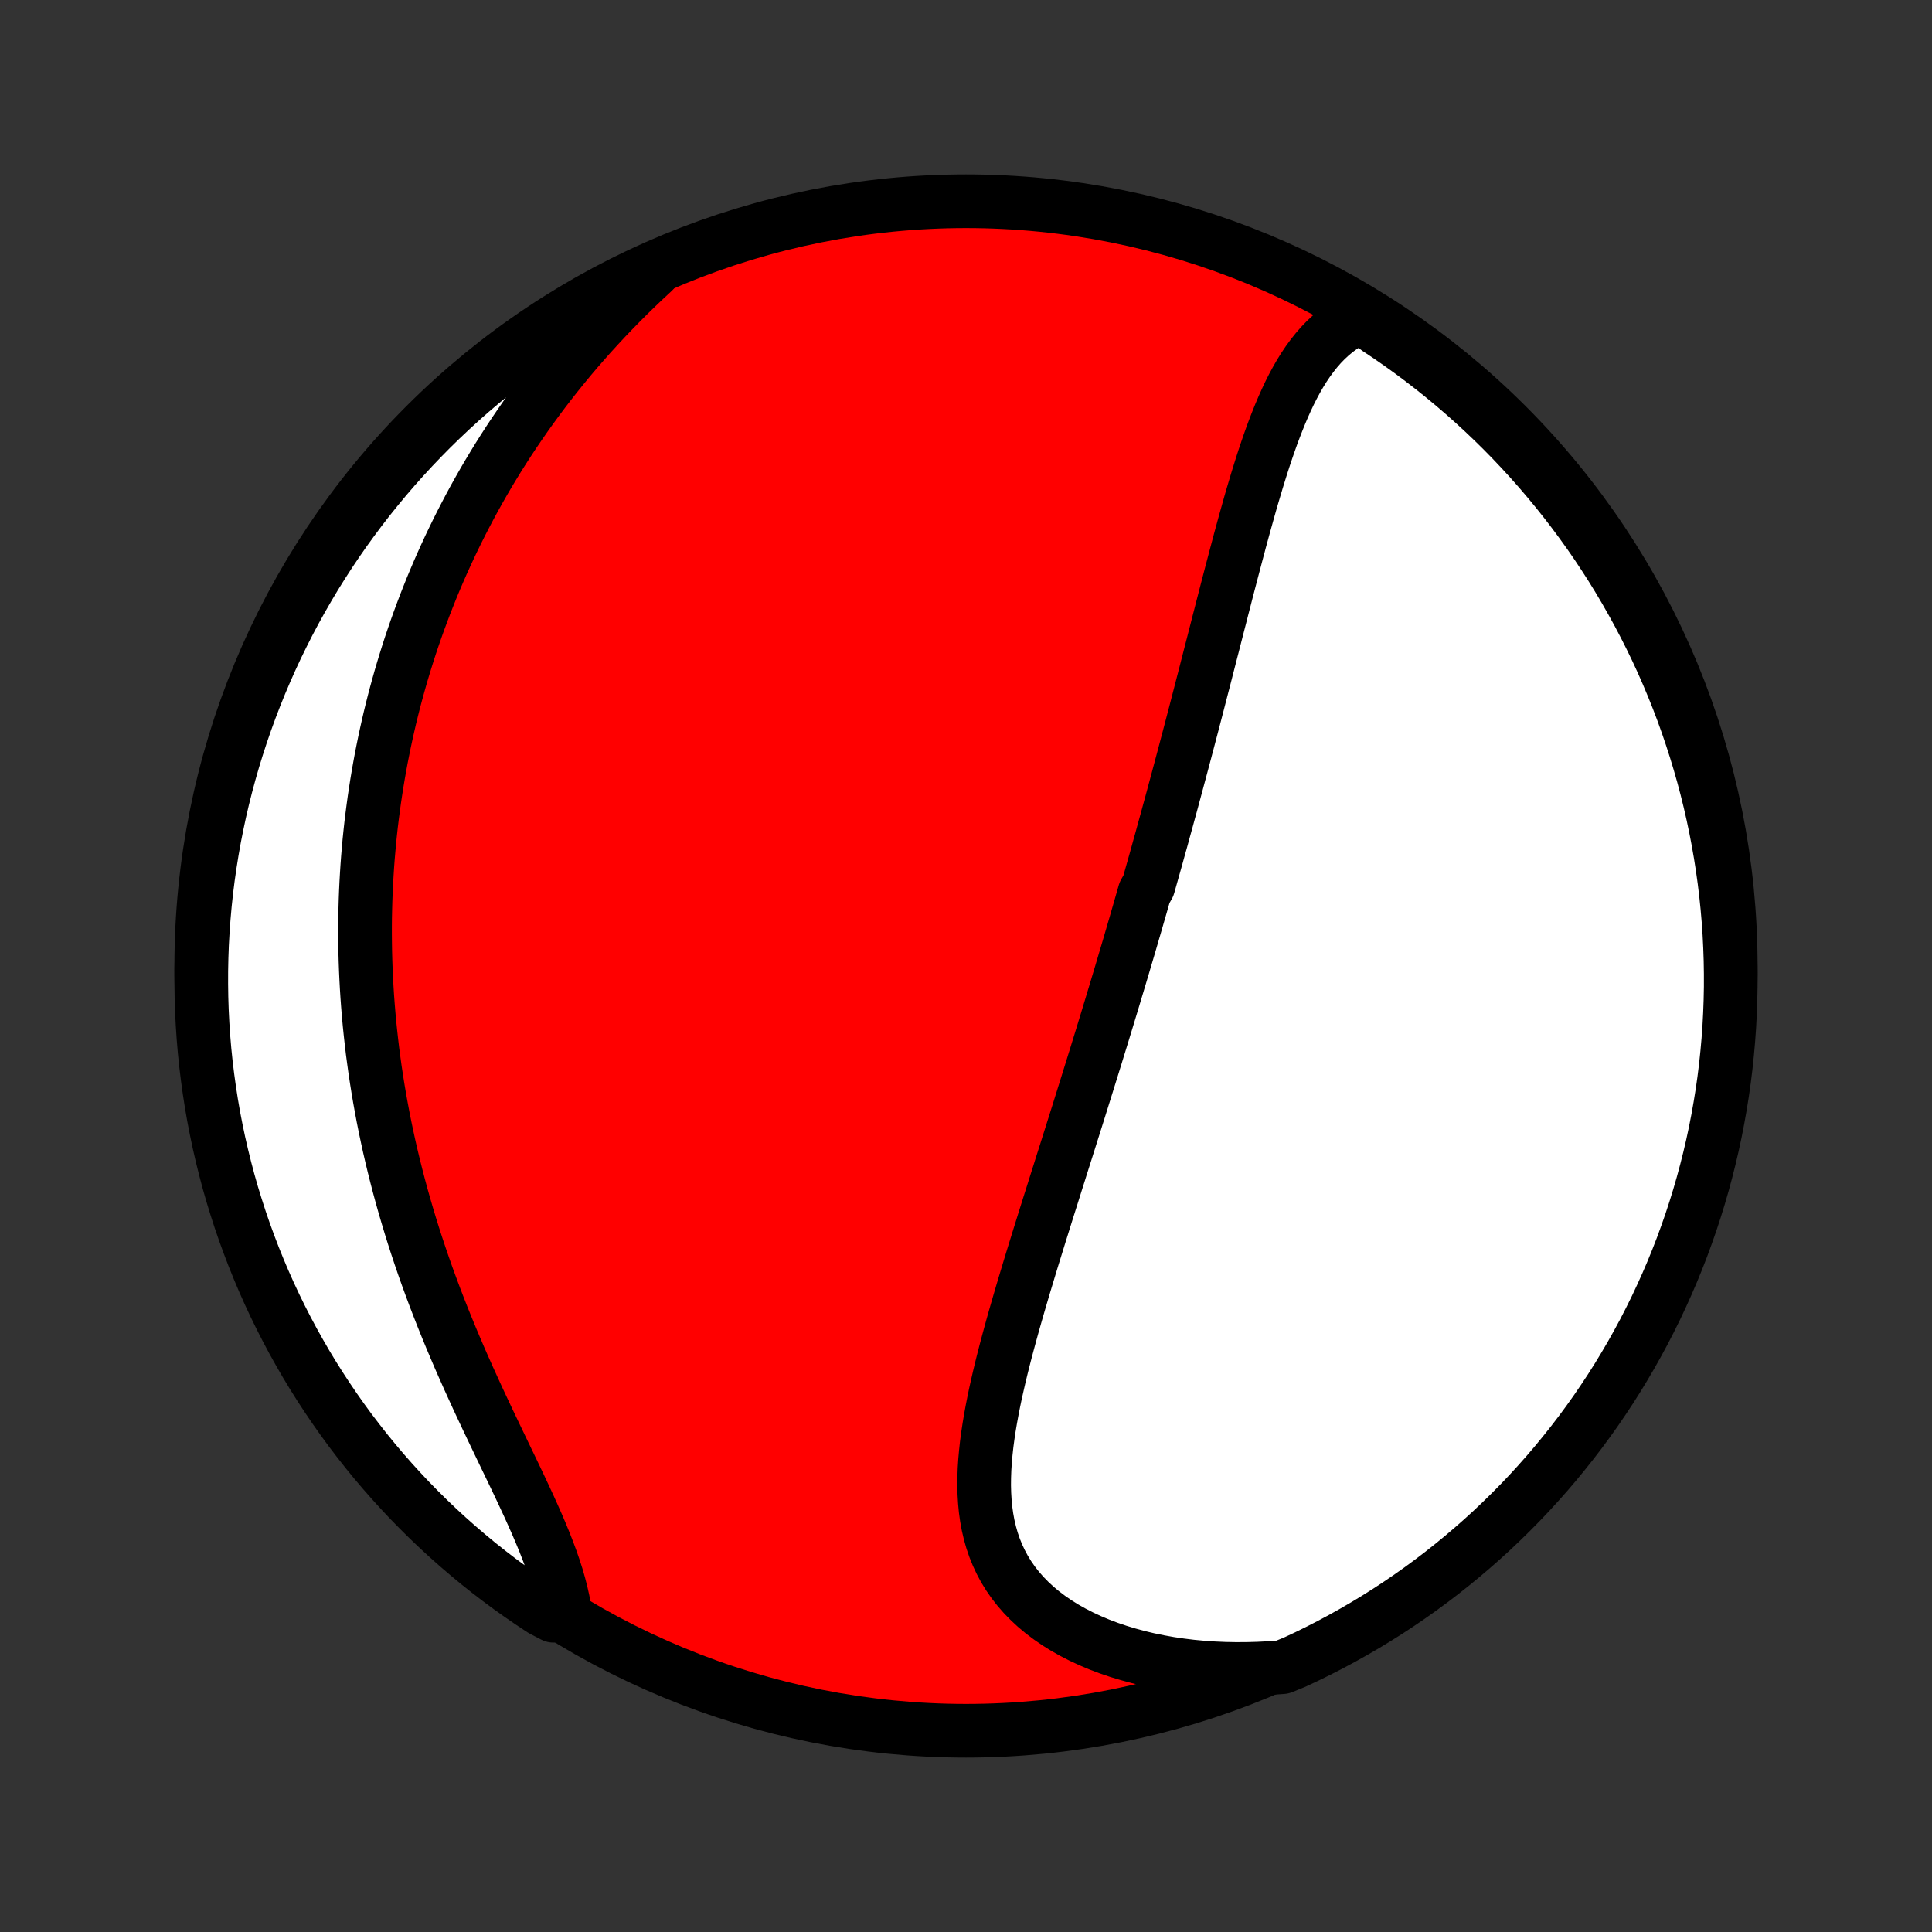 <?xml version="1.0" encoding="utf-8" standalone="no"?>
<!DOCTYPE svg PUBLIC "-//W3C//DTD SVG 1.1//EN"
  "http://www.w3.org/Graphics/SVG/1.1/DTD/svg11.dtd">
<!-- Created with matplotlib (http://matplotlib.org/) -->
<svg height="72pt" version="1.1" viewBox="0 0 72 72" width="72pt" xmlns="http://www.w3.org/2000/svg" xmlns:xlink="http://www.w3.org/1999/xlink">
 <rect x="0" y="0" width="72" height="72" fill="#333333" stroke="none"/>
 <defs>
  <style type="text/css">
*{stroke-linecap:butt;stroke-linejoin:round;}
  </style>
 </defs>
 <g id="figure_1">
  <g id="patch_1">
   <path d="
M0 72
L72 72
L72 0
L0 0
z
" style="fill:none;"/>
  </g>
  <g id="axes_1">
   <g id="PatchCollection_1">
    <defs>
     <path d="
M36 -7.5
C43.558 -7.5 50.808 -10.503 56.153 -15.848
C61.497 -21.192 64.5 -28.442 64.5 -36
C64.5 -43.558 61.497 -50.808 56.153 -56.153
C50.808 -61.497 43.558 -64.5 36 -64.5
C28.442 -64.5 21.192 -61.497 15.848 -56.153
C10.503 -50.808 7.5 -43.558 7.5 -36
C7.5 -28.442 10.503 -21.192 15.848 -15.848
C21.192 -10.503 28.442 -7.5 36 -7.5
z
" id="C0_0_a811fe30f3"/>
     <path d="
M50.723 -60.212
L50.476 -60.098
L50.242 -59.97
L50.018 -59.829
L49.806 -59.675
L49.605 -59.509
L49.413 -59.331
L49.232 -59.144
L49.059 -58.946
L48.895 -58.739
L48.738 -58.524
L48.589 -58.302
L48.447 -58.072
L48.311 -57.835
L48.181 -57.593
L48.056 -57.345
L47.937 -57.092
L47.822 -56.835
L47.711 -56.574
L47.604 -56.309
L47.5 -56.041
L47.399 -55.771
L47.302 -55.498
L47.207 -55.223
L47.114 -54.946
L47.024 -54.667
L46.936 -54.387
L46.849 -54.106
L46.765 -53.825
L46.681 -53.542
L46.599 -53.26
L46.519 -52.976
L46.44 -52.693
L46.361 -52.41
L46.284 -52.127
L46.207 -51.845
L46.132 -51.562
L46.057 -51.281
L45.983 -50.999
L45.909 -50.719
L45.836 -50.439
L45.763 -50.16
L45.691 -49.882
L45.62 -49.605
L45.548 -49.328
L45.478 -49.053
L45.407 -48.778
L45.337 -48.505
L45.267 -48.232
L45.198 -47.961
L45.128 -47.691
L45.059 -47.421
L44.99 -47.153
L44.922 -46.886
L44.853 -46.619
L44.784 -46.354
L44.716 -46.09
L44.648 -45.827
L44.58 -45.565
L44.512 -45.303
L44.444 -45.043
L44.376 -44.783
L44.308 -44.525
L44.24 -44.267
L44.172 -44.01
L44.104 -43.754
L44.036 -43.498
L43.968 -43.244
L43.9 -42.99
L43.832 -42.736
L43.764 -42.484
L43.696 -42.231
L43.628 -41.98
L43.559 -41.729
L43.491 -41.478
L43.422 -41.228
L43.353 -40.978
L43.285 -40.728
L43.215 -40.479
L43.146 -40.23
L43.077 -39.981
L43.007 -39.733
L42.937 -39.484
L42.867 -39.236
L42.797 -38.987
L42.655 -38.739
L42.584 -38.49
L42.513 -38.242
L42.441 -37.993
L42.369 -37.744
L42.297 -37.495
L42.224 -37.245
L42.151 -36.995
L42.078 -36.745
L42.004 -36.495
L41.929 -36.243
L41.855 -35.992
L41.78 -35.74
L41.704 -35.487
L41.628 -35.234
L41.552 -34.98
L41.475 -34.725
L41.398 -34.469
L41.32 -34.213
L41.242 -33.956
L41.163 -33.697
L41.084 -33.438
L41.004 -33.178
L40.923 -32.917
L40.843 -32.655
L40.761 -32.392
L40.679 -32.127
L40.596 -31.861
L40.513 -31.595
L40.429 -31.326
L40.345 -31.057
L40.26 -30.786
L40.175 -30.514
L40.089 -30.241
L40.002 -29.965
L39.915 -29.689
L39.827 -29.411
L39.739 -29.132
L39.65 -28.851
L39.56 -28.568
L39.471 -28.284
L39.38 -27.998
L39.29 -27.711
L39.199 -27.422
L39.107 -27.132
L39.015 -26.84
L38.923 -26.546
L38.831 -26.251
L38.738 -25.954
L38.646 -25.656
L38.553 -25.356
L38.46 -25.055
L38.368 -24.752
L38.276 -24.447
L38.184 -24.142
L38.093 -23.835
L38.002 -23.526
L37.912 -23.217
L37.823 -22.906
L37.735 -22.594
L37.649 -22.282
L37.564 -21.968
L37.48 -21.653
L37.399 -21.338
L37.32 -21.023
L37.244 -20.707
L37.171 -20.39
L37.1 -20.074
L37.034 -19.757
L36.972 -19.441
L36.914 -19.125
L36.861 -18.81
L36.814 -18.496
L36.772 -18.182
L36.738 -17.87
L36.71 -17.559
L36.69 -17.25
L36.679 -16.943
L36.676 -16.639
L36.684 -16.336
L36.702 -16.037
L36.73 -15.741
L36.771 -15.448
L36.824 -15.159
L36.891 -14.874
L36.97 -14.594
L37.064 -14.319
L37.173 -14.049
L37.297 -13.784
L37.436 -13.525
L37.591 -13.273
L37.762 -13.027
L37.948 -12.789
L38.151 -12.557
L38.369 -12.334
L38.602 -12.118
L38.85 -11.911
L39.114 -11.712
L39.391 -11.522
L39.682 -11.341
L39.986 -11.17
L40.302 -11.008
L40.63 -10.856
L40.969 -10.713
L41.318 -10.581
L41.677 -10.459
L42.045 -10.348
L42.421 -10.246
L42.804 -10.155
L43.194 -10.075
L43.59 -10.004
L43.991 -9.945
L44.397 -9.895
L44.807 -9.857
L45.221 -9.828
L45.637 -9.81
L46.056 -9.802
L46.477 -9.804
L46.9 -9.816
L47.324 -9.837
L47.787 -9.869
L48.238 -10.052
L48.685 -10.261
L49.129 -10.479
L49.568 -10.704
L50.003 -10.937
L50.434 -11.178
L50.861 -11.426
L51.283 -11.681
L51.701 -11.944
L52.114 -12.215
L52.521 -12.492
L52.924 -12.777
L53.322 -13.069
L53.714 -13.368
L54.101 -13.674
L54.482 -13.986
L54.858 -14.306
L55.228 -14.631
L55.593 -14.964
L55.951 -15.303
L56.303 -15.648
L56.649 -15.999
L56.989 -16.356
L57.322 -16.72
L57.649 -17.089
L57.969 -17.464
L58.282 -17.845
L58.589 -18.231
L58.889 -18.622
L59.182 -19.019
L59.468 -19.421
L59.746 -19.828
L60.018 -20.24
L60.282 -20.657
L60.538 -21.079
L60.788 -21.505
L61.029 -21.935
L61.264 -22.37
L61.49 -22.809
L61.709 -23.252
L61.919 -23.699
L62.122 -24.149
L62.317 -24.603
L62.504 -25.061
L62.683 -25.522
L62.853 -25.986
L63.016 -26.453
L63.17 -26.923
L63.316 -27.396
L63.454 -27.872
L63.583 -28.35
L63.704 -28.83
L63.817 -29.312
L63.921 -29.797
L64.016 -30.283
L64.103 -30.772
L64.182 -31.261
L64.252 -31.753
L64.313 -32.245
L64.365 -32.739
L64.409 -33.233
L64.445 -33.729
L64.471 -34.225
L64.489 -34.722
L64.499 -35.219
L64.499 -35.716
L64.491 -36.213
L64.474 -36.711
L64.449 -37.208
L64.415 -37.705
L64.372 -38.201
L64.321 -38.697
L64.261 -39.191
L64.192 -39.685
L64.115 -40.178
L64.029 -40.669
L63.935 -41.159
L63.832 -41.647
L63.721 -42.134
L63.601 -42.619
L63.473 -43.102
L63.336 -43.582
L63.191 -44.061
L63.038 -44.536
L62.877 -45.01
L62.708 -45.48
L62.53 -45.948
L62.344 -46.412
L62.15 -46.874
L61.949 -47.332
L61.739 -47.787
L61.521 -48.238
L61.296 -48.685
L61.063 -49.129
L60.822 -49.568
L60.574 -50.003
L60.319 -50.434
L60.056 -50.861
L59.785 -51.283
L59.508 -51.701
L59.223 -52.114
L58.931 -52.521
L58.632 -52.924
L58.326 -53.322
L58.014 -53.714
L57.694 -54.101
L57.369 -54.482
L57.036 -54.858
L56.697 -55.228
L56.352 -55.593
L56.001 -55.951
L55.644 -56.303
L55.28 -56.649
L54.911 -56.989
L54.536 -57.322
L54.155 -57.649
L53.769 -57.969
L53.378 -58.282
L52.981 -58.589
L52.579 -58.889
L52.172 -59.182
L51.76 -59.468
L51.343 -59.746
z
" id="C0_1_020a84da66"/>
     <path d="
M24.345 -61.884
L24.035 -61.596
L23.73 -61.306
L23.43 -61.014
L23.136 -60.72
L22.847 -60.424
L22.563 -60.127
L22.285 -59.828
L22.012 -59.529
L21.745 -59.227
L21.483 -58.926
L21.227 -58.623
L20.977 -58.319
L20.732 -58.015
L20.492 -57.71
L20.258 -57.405
L20.029 -57.099
L19.805 -56.793
L19.587 -56.487
L19.374 -56.18
L19.166 -55.874
L18.963 -55.568
L18.765 -55.261
L18.572 -54.955
L18.384 -54.648
L18.2 -54.342
L18.021 -54.036
L17.847 -53.73
L17.677 -53.425
L17.512 -53.12
L17.351 -52.814
L17.194 -52.51
L17.041 -52.205
L16.893 -51.901
L16.748 -51.597
L16.608 -51.293
L16.471 -50.99
L16.338 -50.687
L16.209 -50.384
L16.083 -50.081
L15.962 -49.778
L15.843 -49.476
L15.729 -49.174
L15.617 -48.872
L15.509 -48.57
L15.405 -48.269
L15.303 -47.967
L15.205 -47.665
L15.111 -47.364
L15.019 -47.062
L14.93 -46.761
L14.845 -46.459
L14.762 -46.157
L14.682 -45.855
L14.606 -45.553
L14.532 -45.251
L14.462 -44.948
L14.394 -44.645
L14.329 -44.342
L14.267 -44.038
L14.207 -43.734
L14.151 -43.429
L14.097 -43.124
L14.046 -42.818
L13.998 -42.512
L13.952 -42.205
L13.91 -41.897
L13.87 -41.589
L13.832 -41.28
L13.798 -40.97
L13.766 -40.659
L13.738 -40.347
L13.711 -40.034
L13.688 -39.72
L13.668 -39.405
L13.65 -39.089
L13.635 -38.772
L13.623 -38.454
L13.614 -38.134
L13.607 -37.813
L13.604 -37.491
L13.604 -37.167
L13.607 -36.842
L13.612 -36.516
L13.621 -36.188
L13.633 -35.859
L13.648 -35.528
L13.666 -35.195
L13.687 -34.861
L13.712 -34.525
L13.74 -34.188
L13.771 -33.848
L13.806 -33.508
L13.844 -33.165
L13.885 -32.82
L13.931 -32.474
L13.979 -32.126
L14.032 -31.776
L14.088 -31.425
L14.148 -31.071
L14.212 -30.716
L14.279 -30.359
L14.351 -30
L14.427 -29.639
L14.506 -29.277
L14.59 -28.913
L14.678 -28.547
L14.77 -28.18
L14.866 -27.811
L14.966 -27.441
L15.071 -27.069
L15.18 -26.695
L15.293 -26.32
L15.41 -25.945
L15.532 -25.567
L15.658 -25.189
L15.788 -24.81
L15.922 -24.43
L16.061 -24.05
L16.203 -23.669
L16.35 -23.287
L16.5 -22.905
L16.654 -22.523
L16.811 -22.142
L16.972 -21.76
L17.135 -21.379
L17.302 -20.999
L17.471 -20.619
L17.643 -20.241
L17.816 -19.863
L17.991 -19.488
L18.167 -19.114
L18.344 -18.742
L18.521 -18.372
L18.697 -18.005
L18.872 -17.64
L19.046 -17.279
L19.218 -16.92
L19.387 -16.565
L19.551 -16.214
L19.712 -15.867
L19.867 -15.523
L20.017 -15.184
L20.16 -14.849
L20.295 -14.519
L20.422 -14.194
L20.541 -13.874
L20.65 -13.559
L20.749 -13.25
L20.837 -12.945
L20.914 -12.647
L20.98 -12.354
L21.035 -12.067
L20.626 -11.786
L20.21 -12.002
L19.798 -12.274
L19.392 -12.553
L18.99 -12.839
L18.593 -13.133
L18.202 -13.433
L17.816 -13.74
L17.436 -14.055
L17.062 -14.375
L16.693 -14.702
L16.33 -15.036
L15.973 -15.376
L15.622 -15.723
L15.277 -16.075
L14.939 -16.434
L14.607 -16.799
L14.282 -17.169
L13.963 -17.545
L13.651 -17.927
L13.346 -18.315
L13.047 -18.707
L12.756 -19.105
L12.472 -19.509
L12.195 -19.917
L11.925 -20.33
L11.662 -20.748
L11.407 -21.17
L11.16 -21.597
L10.919 -22.029
L10.687 -22.464
L10.462 -22.904
L10.245 -23.348
L10.036 -23.795
L9.835 -24.247
L9.642 -24.702
L9.457 -25.16
L9.28 -25.622
L9.111 -26.086
L8.95 -26.554
L8.798 -27.025
L8.653 -27.498
L8.517 -27.974
L8.39 -28.453
L8.271 -28.934
L8.16 -29.417
L8.058 -29.902
L7.964 -30.388
L7.879 -30.877
L7.803 -31.367
L7.735 -31.858
L7.675 -32.351
L7.624 -32.845
L7.582 -33.34
L7.549 -33.836
L7.524 -34.332
L7.508 -34.829
L7.501 -35.326
L7.502 -35.823
L7.512 -36.321
L7.53 -36.818
L7.558 -37.315
L7.594 -37.812
L7.638 -38.308
L7.691 -38.803
L7.753 -39.298
L7.824 -39.791
L7.903 -40.284
L7.99 -40.775
L8.087 -41.264
L8.191 -41.752
L8.304 -42.239
L8.426 -42.723
L8.556 -43.205
L8.694 -43.685
L8.841 -44.163
L8.996 -44.639
L9.159 -45.111
L9.33 -45.581
L9.51 -46.048
L9.697 -46.512
L9.893 -46.973
L10.096 -47.43
L10.307 -47.884
L10.527 -48.334
L10.753 -48.781
L10.988 -49.224
L11.23 -49.662
L11.48 -50.096
L11.737 -50.527
L12.002 -50.952
L12.274 -51.374
L12.553 -51.79
L12.839 -52.202
L13.133 -52.608
L13.433 -53.01
L13.74 -53.407
L14.055 -53.798
L14.375 -54.184
L14.702 -54.564
L15.036 -54.938
L15.376 -55.307
L15.723 -55.67
L16.075 -56.027
L16.434 -56.378
L16.799 -56.722
L17.169 -57.061
L17.545 -57.393
L17.927 -57.718
L18.315 -58.037
L18.707 -58.349
L19.105 -58.654
L19.509 -58.953
L19.917 -59.244
L20.33 -59.528
L20.748 -59.805
L21.17 -60.075
L21.597 -60.338
L22.029 -60.593
L22.464 -60.84
L22.904 -61.081
L23.348 -61.313
L23.795 -61.538
z
" id="C0_2_97cbff1a0a"/>
    </defs>
    <g clip-path="url(#p1bffca34e9)">
     <use style="fill:#ff0000;stroke:#000000;stroke-width:2.0;" x="0.0" xlink:href="#C0_0_a811fe30f3" y="72.0"/>
    </g>
    <g clip-path="url(#p1bffca34e9)">
     <use style="fill:#ffffff;stroke:#000000;stroke-width:2.0;" x="0.0" xlink:href="#C0_1_020a84da66" y="72.0"/>
    </g>
    <g clip-path="url(#p1bffca34e9)">
     <use style="fill:#ffffff;stroke:#000000;stroke-width:2.0;" x="0.0" xlink:href="#C0_2_97cbff1a0a" y="72.0"/>
    </g>
   </g>
  </g>
 </g>
 <defs>
  <clipPath id="p1bffca34e9">
   <rect height="72.0" width="72.0" x="0.0" y="0.0"/>
  </clipPath>
 </defs>
</svg>
